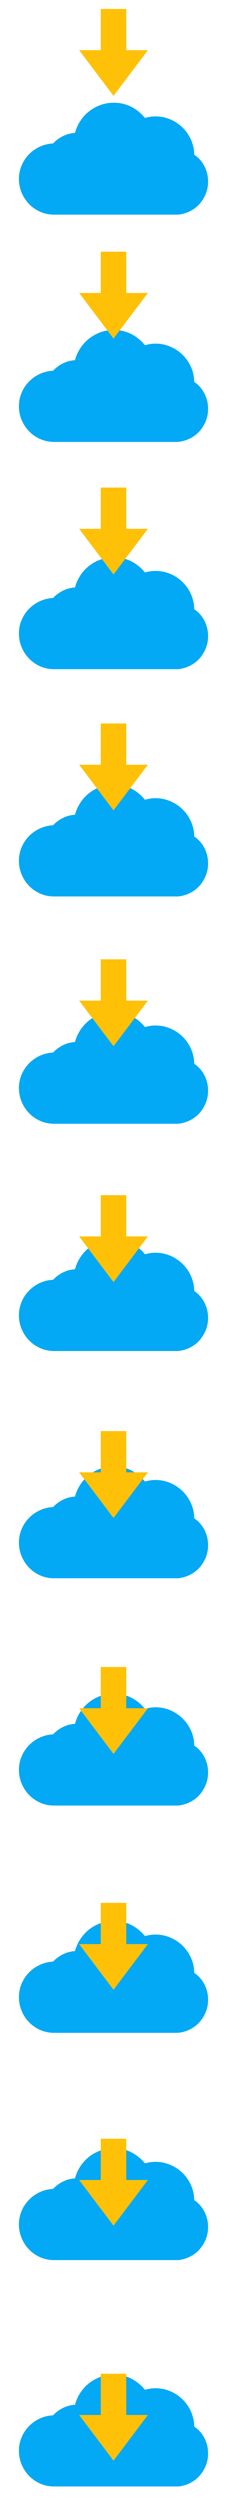 <?xml version="1.0" encoding="utf-8"?>
<!-- Generator: Adobe Illustrator 15.0.2, SVG Export Plug-In . SVG Version: 6.00 Build 0)  -->
<!DOCTYPE svg PUBLIC "-//W3C//DTD SVG 1.1//EN" "http://www.w3.org/Graphics/SVG/1.1/DTD/svg11.dtd">
<svg version="1.1" id="Calque_1" xmlns="http://www.w3.org/2000/svg" xmlns:xlink="http://www.w3.org/1999/xlink" x="0px" y="0px"
	 width="36px" height="396px" viewBox="0 0 36 396" enable-background="new 0 0 36 396" xml:space="preserve">
<g>
	<rect y="0" fill="#FFFFFF" fill-opacity="0" width="36" height="396"/>
	<rect y="0" fill="#607D8B" fill-opacity="0" width="36" height="144"/>
	<g>
		<path fill="#03A9F4" d="M28.261,70H8.572c-0.767,0-1.496-0.152-2.17-0.446c-0.666-0.287-1.263-0.695-1.765-1.208
			c-0.504-0.513-0.903-1.117-1.194-1.8c-0.294-0.688-0.441-1.424-0.441-2.198c0-0.762,0.147-1.494,0.441-2.177
			c0.292-0.676,0.698-1.276,1.208-1.78c0.505-0.507,1.105-0.915,1.781-1.21c0.623-0.269,1.287-0.425,1.984-0.459
			c0.471-0.498,1.016-0.896,1.624-1.188c0.579-0.279,1.205-0.44,1.856-0.482c0.154-0.587,0.388-1.15,0.699-1.668
			c0.377-0.629,0.848-1.182,1.395-1.639c0.553-0.458,1.182-0.823,1.871-1.083c0.691-0.262,1.436-0.394,2.206-0.394
			c1.042,0,2.021,0.247,2.917,0.731c0.773,0.426,1.447,0.991,1.996,1.677c0.211-0.055,0.431-0.102,0.637-0.144
			c0.333-0.068,0.682-0.101,1.031-0.101c0.844,0,1.646,0.164,2.4,0.493c0.741,0.324,1.403,0.771,1.961,1.333
			c0.557,0.559,1,1.219,1.319,1.962c0.304,0.708,0.468,1.479,0.479,2.285c0.658,0.441,1.174,1.017,1.555,1.715
			c0.426,0.774,0.637,1.63,0.637,2.551c0,0.672-0.121,1.316-0.361,1.918c-0.244,0.599-0.574,1.133-0.985,1.601
			c-0.416,0.47-0.918,0.858-1.5,1.152c-0.578,0.293-1.203,0.479-1.865,0.55L28.261,70z"/>
	</g>
	<g>
		<path fill="#03A9F4" d="M28.261,106H8.572c-0.767,0-1.496-0.148-2.17-0.441c-0.666-0.293-1.263-0.701-1.765-1.213
			c-0.504-0.514-0.903-1.117-1.194-1.799c-0.294-0.685-0.441-1.426-0.441-2.199c0-0.762,0.147-1.494,0.441-2.174
			c0.292-0.676,0.698-1.275,1.208-1.783c0.505-0.504,1.105-0.91,1.781-1.207c0.623-0.271,1.287-0.424,1.984-0.463
			c0.471-0.496,1.016-0.896,1.624-1.188c0.579-0.279,1.205-0.441,1.856-0.48c0.154-0.588,0.388-1.146,0.699-1.668
			c0.377-0.631,0.848-1.178,1.395-1.641c0.553-0.459,1.182-0.822,1.871-1.078c0.691-0.263,1.436-0.394,2.206-0.394
			c1.042,0,2.021,0.246,2.917,0.73c0.773,0.426,1.447,0.985,1.996,1.674c0.211-0.055,0.431-0.104,0.637-0.143
			c0.333-0.064,0.682-0.099,1.031-0.099c0.844,0,1.646,0.164,2.4,0.488c0.741,0.324,1.403,0.774,1.961,1.334
			c0.557,0.561,1,1.219,1.319,1.963c0.304,0.713,0.468,1.479,0.479,2.285c0.658,0.44,1.174,1.021,1.555,1.715
			c0.426,0.775,0.637,1.635,0.637,2.551c0,0.672-0.121,1.316-0.361,1.918c-0.244,0.597-0.574,1.138-0.985,1.605
			c-0.416,0.469-0.918,0.854-1.5,1.147c-0.578,0.293-1.203,0.479-1.865,0.554L28.261,106z"/>
	</g>
	<g>
		<path fill="#03A9F4" d="M28.261,142H8.572c-0.767,0-1.496-0.148-2.17-0.441c-0.666-0.293-1.263-0.701-1.765-1.209
			c-0.504-0.518-0.903-1.115-1.194-1.803c-0.294-0.685-0.441-1.422-0.441-2.199c0-0.762,0.147-1.494,0.441-2.174
			c0.292-0.676,0.698-1.279,1.208-1.783c0.505-0.504,1.105-0.91,1.781-1.207c0.623-0.268,1.287-0.428,1.984-0.463
			c0.471-0.496,1.016-0.891,1.624-1.184c0.579-0.283,1.205-0.439,1.856-0.484c0.154-0.588,0.388-1.146,0.699-1.668
			c0.377-0.625,0.848-1.178,1.395-1.641c0.553-0.453,1.182-0.822,1.871-1.082c0.691-0.255,1.436-0.39,2.206-0.39
			c1.042,0,2.021,0.242,2.917,0.73c0.773,0.43,1.447,0.992,1.996,1.674c0.211-0.055,0.431-0.098,0.637-0.143
			c0.333-0.064,0.682-0.099,1.031-0.099c0.844,0,1.646,0.168,2.4,0.494c0.741,0.324,1.403,0.77,1.961,1.328
			c0.557,0.561,1,1.223,1.319,1.963c0.304,0.709,0.468,1.482,0.479,2.285c0.658,0.44,1.174,1.021,1.555,1.719
			c0.426,0.771,0.637,1.627,0.637,2.551c0,0.672-0.121,1.316-0.361,1.914c-0.244,0.603-0.574,1.138-0.985,1.605
			c-0.416,0.469-0.918,0.854-1.5,1.147c-0.578,0.293-1.203,0.484-1.865,0.554L28.261,142z"/>
	</g>
	<g>
		<path fill="#03A9F4" d="M28.261,178H8.572c-0.767,0-1.496-0.148-2.17-0.441c-0.666-0.293-1.263-0.701-1.765-1.209
			c-0.504-0.519-0.903-1.115-1.194-1.795c-0.294-0.691-0.441-1.431-0.441-2.207c0-0.762,0.147-1.494,0.441-2.174
			c0.292-0.677,0.698-1.271,1.208-1.783c0.505-0.504,1.105-0.91,1.781-1.207c0.623-0.269,1.287-0.42,1.984-0.463
			c0.471-0.496,1.016-0.892,1.624-1.185c0.579-0.282,1.205-0.438,1.856-0.483c0.154-0.588,0.388-1.146,0.699-1.66
			c0.377-0.633,0.848-1.187,1.395-1.641c0.553-0.462,1.182-0.83,1.871-1.082c0.691-0.263,1.436-0.396,2.206-0.396
			c1.042,0,2.021,0.25,2.917,0.73c0.773,0.43,1.447,0.991,1.996,1.674c0.211-0.047,0.431-0.099,0.637-0.135
			c0.333-0.072,0.682-0.105,1.031-0.105c0.844,0,1.646,0.168,2.4,0.494c0.741,0.324,1.403,0.77,1.961,1.328
			c0.557,0.567,1,1.223,1.319,1.963c0.304,0.717,0.468,1.481,0.479,2.285c0.658,0.44,1.174,1.021,1.555,1.719
			c0.426,0.771,0.637,1.635,0.637,2.551c0,0.672-0.121,1.316-0.361,1.914c-0.244,0.602-0.574,1.137-0.985,1.605
			c-0.416,0.469-0.918,0.854-1.5,1.147c-0.578,0.293-1.203,0.484-1.865,0.553L28.261,178z"/>
	</g>
	<g>
		<path fill="#03A9F4" d="M28.261,214H8.572c-0.767,0-1.496-0.156-2.17-0.449c-0.666-0.291-1.263-0.693-1.765-1.209
			c-0.504-0.511-0.903-1.115-1.194-1.795c-0.294-0.691-0.441-1.431-0.441-2.199c0-0.762,0.147-1.494,0.441-2.183
			c0.292-0.676,0.698-1.271,1.208-1.774c0.505-0.512,1.105-0.918,1.781-1.215c0.623-0.269,1.287-0.42,1.984-0.455
			c0.471-0.496,1.016-0.898,1.624-1.191c0.579-0.281,1.205-0.438,1.856-0.477c0.154-0.588,0.388-1.154,0.699-1.668
			c0.377-0.633,0.848-1.187,1.395-1.642c0.553-0.461,1.182-0.821,1.871-1.082c0.691-0.262,1.436-0.396,2.206-0.396
			c1.042,0,2.021,0.25,2.917,0.729c0.773,0.431,1.447,0.992,1.996,1.683c0.211-0.056,0.431-0.105,0.637-0.144
			c0.333-0.071,0.682-0.104,1.031-0.104c0.844,0,1.646,0.168,2.4,0.494c0.741,0.323,1.403,0.77,1.961,1.336
			c0.557,0.561,1,1.215,1.319,1.963c0.304,0.709,0.468,1.475,0.479,2.285c0.658,0.44,1.174,1.014,1.555,1.711
			c0.426,0.778,0.637,1.635,0.637,2.551c0,0.672-0.121,1.316-0.361,1.922c-0.244,0.594-0.574,1.129-0.985,1.598
			c-0.416,0.47-0.918,0.861-1.5,1.156c-0.578,0.293-1.203,0.478-1.865,0.545L28.261,214z"/>
	</g>
	<g>
		<path fill="#03A9F4" d="M28.261,250H8.572c-0.767,0-1.496-0.148-2.17-0.441c-0.666-0.293-1.263-0.701-1.765-1.217
			c-0.504-0.511-0.903-1.115-1.194-1.795c-0.294-0.691-0.441-1.431-0.441-2.199c0-0.762,0.147-1.494,0.441-2.174
			c0.292-0.677,0.698-1.279,1.208-1.783c0.505-0.51,1.105-0.91,1.781-1.213c0.623-0.271,1.287-0.422,1.984-0.457
			c0.471-0.496,1.016-0.898,1.624-1.191c0.579-0.274,1.205-0.438,1.856-0.477c0.154-0.588,0.388-1.146,0.699-1.668
			c0.377-0.633,0.848-1.179,1.395-1.642c0.553-0.461,1.182-0.821,1.871-1.082c0.691-0.262,1.436-0.389,2.206-0.389
			c1.042,0,2.021,0.242,2.917,0.73c0.773,0.422,1.447,0.983,1.996,1.674c0.211-0.056,0.431-0.105,0.637-0.144
			c0.333-0.063,0.682-0.104,1.031-0.104c0.844,0,1.646,0.166,2.4,0.492c0.741,0.323,1.403,0.776,1.961,1.336
			c0.557,0.561,1,1.215,1.319,1.963c0.304,0.709,0.468,1.475,0.479,2.285c0.658,0.44,1.174,1.021,1.555,1.711
			c0.426,0.778,0.637,1.635,0.637,2.551c0,0.672-0.121,1.316-0.361,1.922c-0.244,0.594-0.574,1.137-0.985,1.605
			c-0.416,0.469-0.918,0.854-1.5,1.147c-0.578,0.293-1.203,0.478-1.865,0.553L28.261,250z"/>
	</g>
	<g>
		<path fill="#03A9F4" d="M28.261,286H8.572c-0.767,0-1.496-0.148-2.17-0.441c-0.666-0.293-1.263-0.701-1.765-1.217
			c-0.504-0.511-0.903-1.115-1.194-1.795c-0.294-0.685-0.441-1.431-0.441-2.199c0-0.762,0.147-1.494,0.441-2.174
			c0.292-0.677,0.698-1.279,1.208-1.783c0.505-0.504,1.105-0.91,1.781-1.207c0.623-0.275,1.287-0.428,1.984-0.463
			c0.471-0.496,1.016-0.898,1.624-1.191c0.579-0.274,1.205-0.438,1.856-0.477c0.154-0.588,0.388-1.146,0.699-1.668
			c0.377-0.625,0.848-1.179,1.395-1.642c0.553-0.461,1.182-0.821,1.871-1.082c0.691-0.262,1.436-0.389,2.206-0.389
			c1.042,0,2.021,0.242,2.917,0.73c0.773,0.422,1.447,0.991,1.996,1.674c0.211-0.056,0.431-0.105,0.637-0.144
			c0.333-0.063,0.682-0.098,1.031-0.098c0.844,0,1.646,0.16,2.4,0.486c0.741,0.332,1.403,0.776,1.961,1.336
			c0.557,0.561,1,1.223,1.319,1.963c0.304,0.709,0.468,1.475,0.479,2.285c0.658,0.44,1.174,1.021,1.555,1.711
			c0.426,0.778,0.637,1.635,0.637,2.559c0,0.664-0.121,1.309-0.361,1.914c-0.244,0.594-0.574,1.137-0.985,1.605
			c-0.416,0.469-0.918,0.854-1.5,1.147c-0.578,0.293-1.203,0.478-1.865,0.553L28.261,286z"/>
	</g>
	<g>
		<path fill="#03A9F4" d="M28.261,322H8.572c-0.767,0-1.496-0.148-2.17-0.441c-0.666-0.293-1.263-0.701-1.765-1.209
			c-0.504-0.519-0.903-1.115-1.194-1.803c-0.294-0.685-0.441-1.423-0.441-2.199c0-0.762,0.147-1.494,0.441-2.174
			c0.292-0.677,0.698-1.279,1.208-1.783c0.505-0.504,1.105-0.91,1.781-1.207c0.623-0.269,1.287-0.428,1.984-0.463
			c0.471-0.496,1.016-0.892,1.624-1.185c0.579-0.282,1.205-0.438,1.856-0.483c0.154-0.588,0.388-1.146,0.699-1.668
			c0.377-0.625,0.848-1.179,1.395-1.642c0.553-0.453,1.182-0.821,1.871-1.082c0.691-0.262,1.436-0.389,2.206-0.389
			c1.042,0,2.021,0.242,2.917,0.73c0.773,0.422,1.447,0.991,1.996,1.674c0.211-0.056,0.431-0.099,0.637-0.144
			c0.333-0.063,0.682-0.098,1.031-0.098c0.844,0,1.646,0.16,2.4,0.494c0.741,0.324,1.403,0.77,1.961,1.328
			c0.557,0.561,1,1.223,1.319,1.963c0.304,0.709,0.468,1.481,0.479,2.285c0.658,0.44,1.174,1.021,1.555,1.719
			c0.426,0.771,0.637,1.627,0.637,2.551c0,0.672-0.121,1.316-0.361,1.914c-0.244,0.602-0.574,1.137-0.985,1.605
			c-0.416,0.469-0.918,0.854-1.5,1.147c-0.578,0.293-1.203,0.484-1.865,0.553L28.261,322z"/>
	</g>
	<g>
		<path fill="#03A9F4" d="M28.261,358H8.572c-0.767,0-1.496-0.148-2.17-0.441c-0.666-0.293-1.263-0.701-1.765-1.209
			c-0.504-0.519-0.903-1.115-1.194-1.803c-0.294-0.685-0.441-1.423-0.441-2.199c0-0.762,0.147-1.494,0.441-2.174
			c0.292-0.677,0.698-1.271,1.208-1.783c0.505-0.504,1.105-0.91,1.781-1.207c0.623-0.269,1.287-0.42,1.984-0.463
			c0.471-0.496,1.016-0.892,1.624-1.185c0.579-0.282,1.205-0.438,1.856-0.483c0.154-0.588,0.388-1.146,0.699-1.668
			c0.377-0.625,0.848-1.179,1.395-1.642c0.553-0.453,1.182-0.821,1.871-1.073c0.691-0.263,1.436-0.396,2.206-0.396
			c1.042,0,2.021,0.25,2.917,0.73c0.773,0.43,1.447,0.991,1.996,1.674c0.211-0.056,0.431-0.099,0.637-0.144
			c0.333-0.063,0.682-0.098,1.031-0.098c0.844,0,1.646,0.168,2.4,0.494c0.741,0.324,1.403,0.77,1.961,1.328
			c0.557,0.561,1,1.223,1.319,1.963c0.304,0.717,0.468,1.481,0.479,2.285c0.658,0.44,1.174,1.021,1.555,1.719
			c0.426,0.771,0.637,1.635,0.637,2.551c0,0.672-0.121,1.316-0.361,1.914c-0.244,0.603-0.574,1.137-0.985,1.605
			c-0.416,0.469-0.918,0.854-1.5,1.147c-0.578,0.293-1.203,0.484-1.865,0.553L28.261,358z"/>
	</g>
	<g>
		<path fill="#03A9F4" d="M28.261,393.856H8.572c-0.767,0-1.496-0.148-2.17-0.441c-0.666-0.293-1.263-0.7-1.765-1.209
			c-0.504-0.516-0.903-1.114-1.194-1.795c-0.294-0.69-0.441-1.43-0.441-2.198c0-0.763,0.147-1.502,0.441-2.183
			c0.292-0.676,0.698-1.271,1.208-1.783c0.505-0.504,1.105-0.909,1.781-1.206c0.623-0.269,1.287-0.421,1.984-0.455
			c0.471-0.505,1.016-0.898,1.624-1.191c0.579-0.283,1.205-0.438,1.856-0.484c0.154-0.588,0.388-1.146,0.699-1.659
			c0.377-0.634,0.848-1.187,1.395-1.642c0.553-0.461,1.182-0.821,1.871-1.082c0.691-0.262,1.436-0.396,2.206-0.396
			c1.042,0,2.021,0.25,2.917,0.729c0.773,0.431,1.447,0.992,1.996,1.675c0.211-0.048,0.431-0.099,0.637-0.136
			c0.333-0.071,0.682-0.104,1.031-0.104c0.844,0,1.646,0.168,2.4,0.494c0.741,0.323,1.403,0.77,1.961,1.336
			c0.557,0.561,1,1.215,1.319,1.955c0.304,0.717,0.468,1.481,0.479,2.284c0.658,0.449,1.174,1.021,1.555,1.72
			c0.426,0.771,0.637,1.635,0.637,2.551c0,0.672-0.121,1.316-0.361,1.922c-0.244,0.594-0.574,1.129-0.985,1.598
			c-0.416,0.47-0.918,0.861-1.5,1.156c-0.578,0.293-1.203,0.478-1.865,0.545H28.261z"/>
	</g>
	<polygon fill="#FFC107" points="12.548,46.403 18.001,53.637 23.454,46.403 20.021,46.403 20.021,39.868 15.982,39.868 
		15.982,46.403 	"/>
	<polygon fill="#FFC107" points="12.548,83.765 18.001,91 23.454,83.765 20.021,83.765 20.021,77.23 15.982,77.23 15.982,83.765 	
		"/>
	<polygon fill="#FFC107" points="12.548,121.133 18.001,128.367 23.454,121.133 20.021,121.133 20.021,114.598 15.982,114.598 
		15.982,121.133 	"/>
	<polygon fill="#FFC107" points="12.548,158.5 18.001,165.727 23.454,158.5 20.021,158.5 20.021,151.957 15.982,151.957 
		15.982,158.5 	"/>
	<polygon fill="#FFC107" points="12.548,195.852 18.001,203.086 23.454,195.852 20.021,195.852 20.021,189.317 15.982,189.317 
		15.982,195.852 	"/>
	<polygon fill="#FFC107" points="12.548,233.219 18.001,240.452 23.454,233.219 20.021,233.219 20.021,226.684 15.982,226.684 
		15.982,233.219 	"/>
	<polygon fill="#FFC107" points="12.548,270.586 18.001,277.821 23.454,270.586 20.021,270.586 20.021,264.051 15.982,264.051 
		15.982,270.586 	"/>
	<polygon fill="#FFC107" points="12.548,307.946 18.001,315.18 23.454,307.946 20.021,307.946 20.021,301.409 15.982,301.409 
		15.982,307.946 	"/>
	<polygon fill="#FFC107" points="12.548,345.313 18.001,352.547 23.454,345.313 20.021,345.313 20.021,338.778 15.982,338.778 
		15.982,345.313 	"/>
	<polygon fill="#FFC107" points="12.548,382.534 18.001,389.77 23.454,382.534 20.021,382.534 20.021,376 15.982,376 
		15.982,382.534 	"/>
	<g>
		<path fill="#03A9F4" d="M28.261,34H8.572c-0.767,0-1.496-0.151-2.17-0.444c-0.666-0.292-1.263-0.696-1.765-1.209
			c-0.504-0.512-0.903-1.119-1.194-1.799c-0.294-0.688-0.441-1.426-0.441-2.198c0-0.762,0.147-1.494,0.441-2.177
			c0.292-0.676,0.698-1.276,1.204-1.782c0.509-0.505,1.109-0.913,1.785-1.208c0.623-0.269,1.287-0.425,1.984-0.459
			c0.471-0.498,1.016-0.898,1.62-1.188c0.583-0.282,1.209-0.443,1.86-0.48c0.154-0.589,0.388-1.15,0.699-1.668
			c0.377-0.629,0.848-1.182,1.395-1.639c0.553-0.458,1.182-0.823,1.871-1.083c0.691-0.262,1.436-0.394,2.201-0.394
			c1.047,0,2.025,0.247,2.922,0.731c0.773,0.426,1.447,0.991,1.996,1.677c0.211-0.055,0.431-0.102,0.637-0.144
			c0.333-0.068,0.682-0.101,1.031-0.101c0.844,0,1.646,0.164,2.4,0.493c0.741,0.324,1.403,0.771,1.961,1.333
			c0.557,0.559,1,1.219,1.319,1.962c0.304,0.708,0.468,1.479,0.479,2.285c0.658,0.442,1.174,1.017,1.555,1.715
			c0.426,0.773,0.637,1.63,0.637,2.551c0,0.671-0.121,1.316-0.361,1.918c-0.244,0.594-0.574,1.134-0.985,1.601
			c-0.416,0.469-0.918,0.858-1.5,1.152c-0.578,0.293-1.203,0.477-1.865,0.549L28.261,34z"/>
	</g>
	<polygon fill="#FFC107" points="12.548,7.949 18.001,15.184 23.454,7.949 20.021,7.949 20.021,1.415 15.982,1.415 15.982,7.949 	
		"/>
</g>
</svg>
